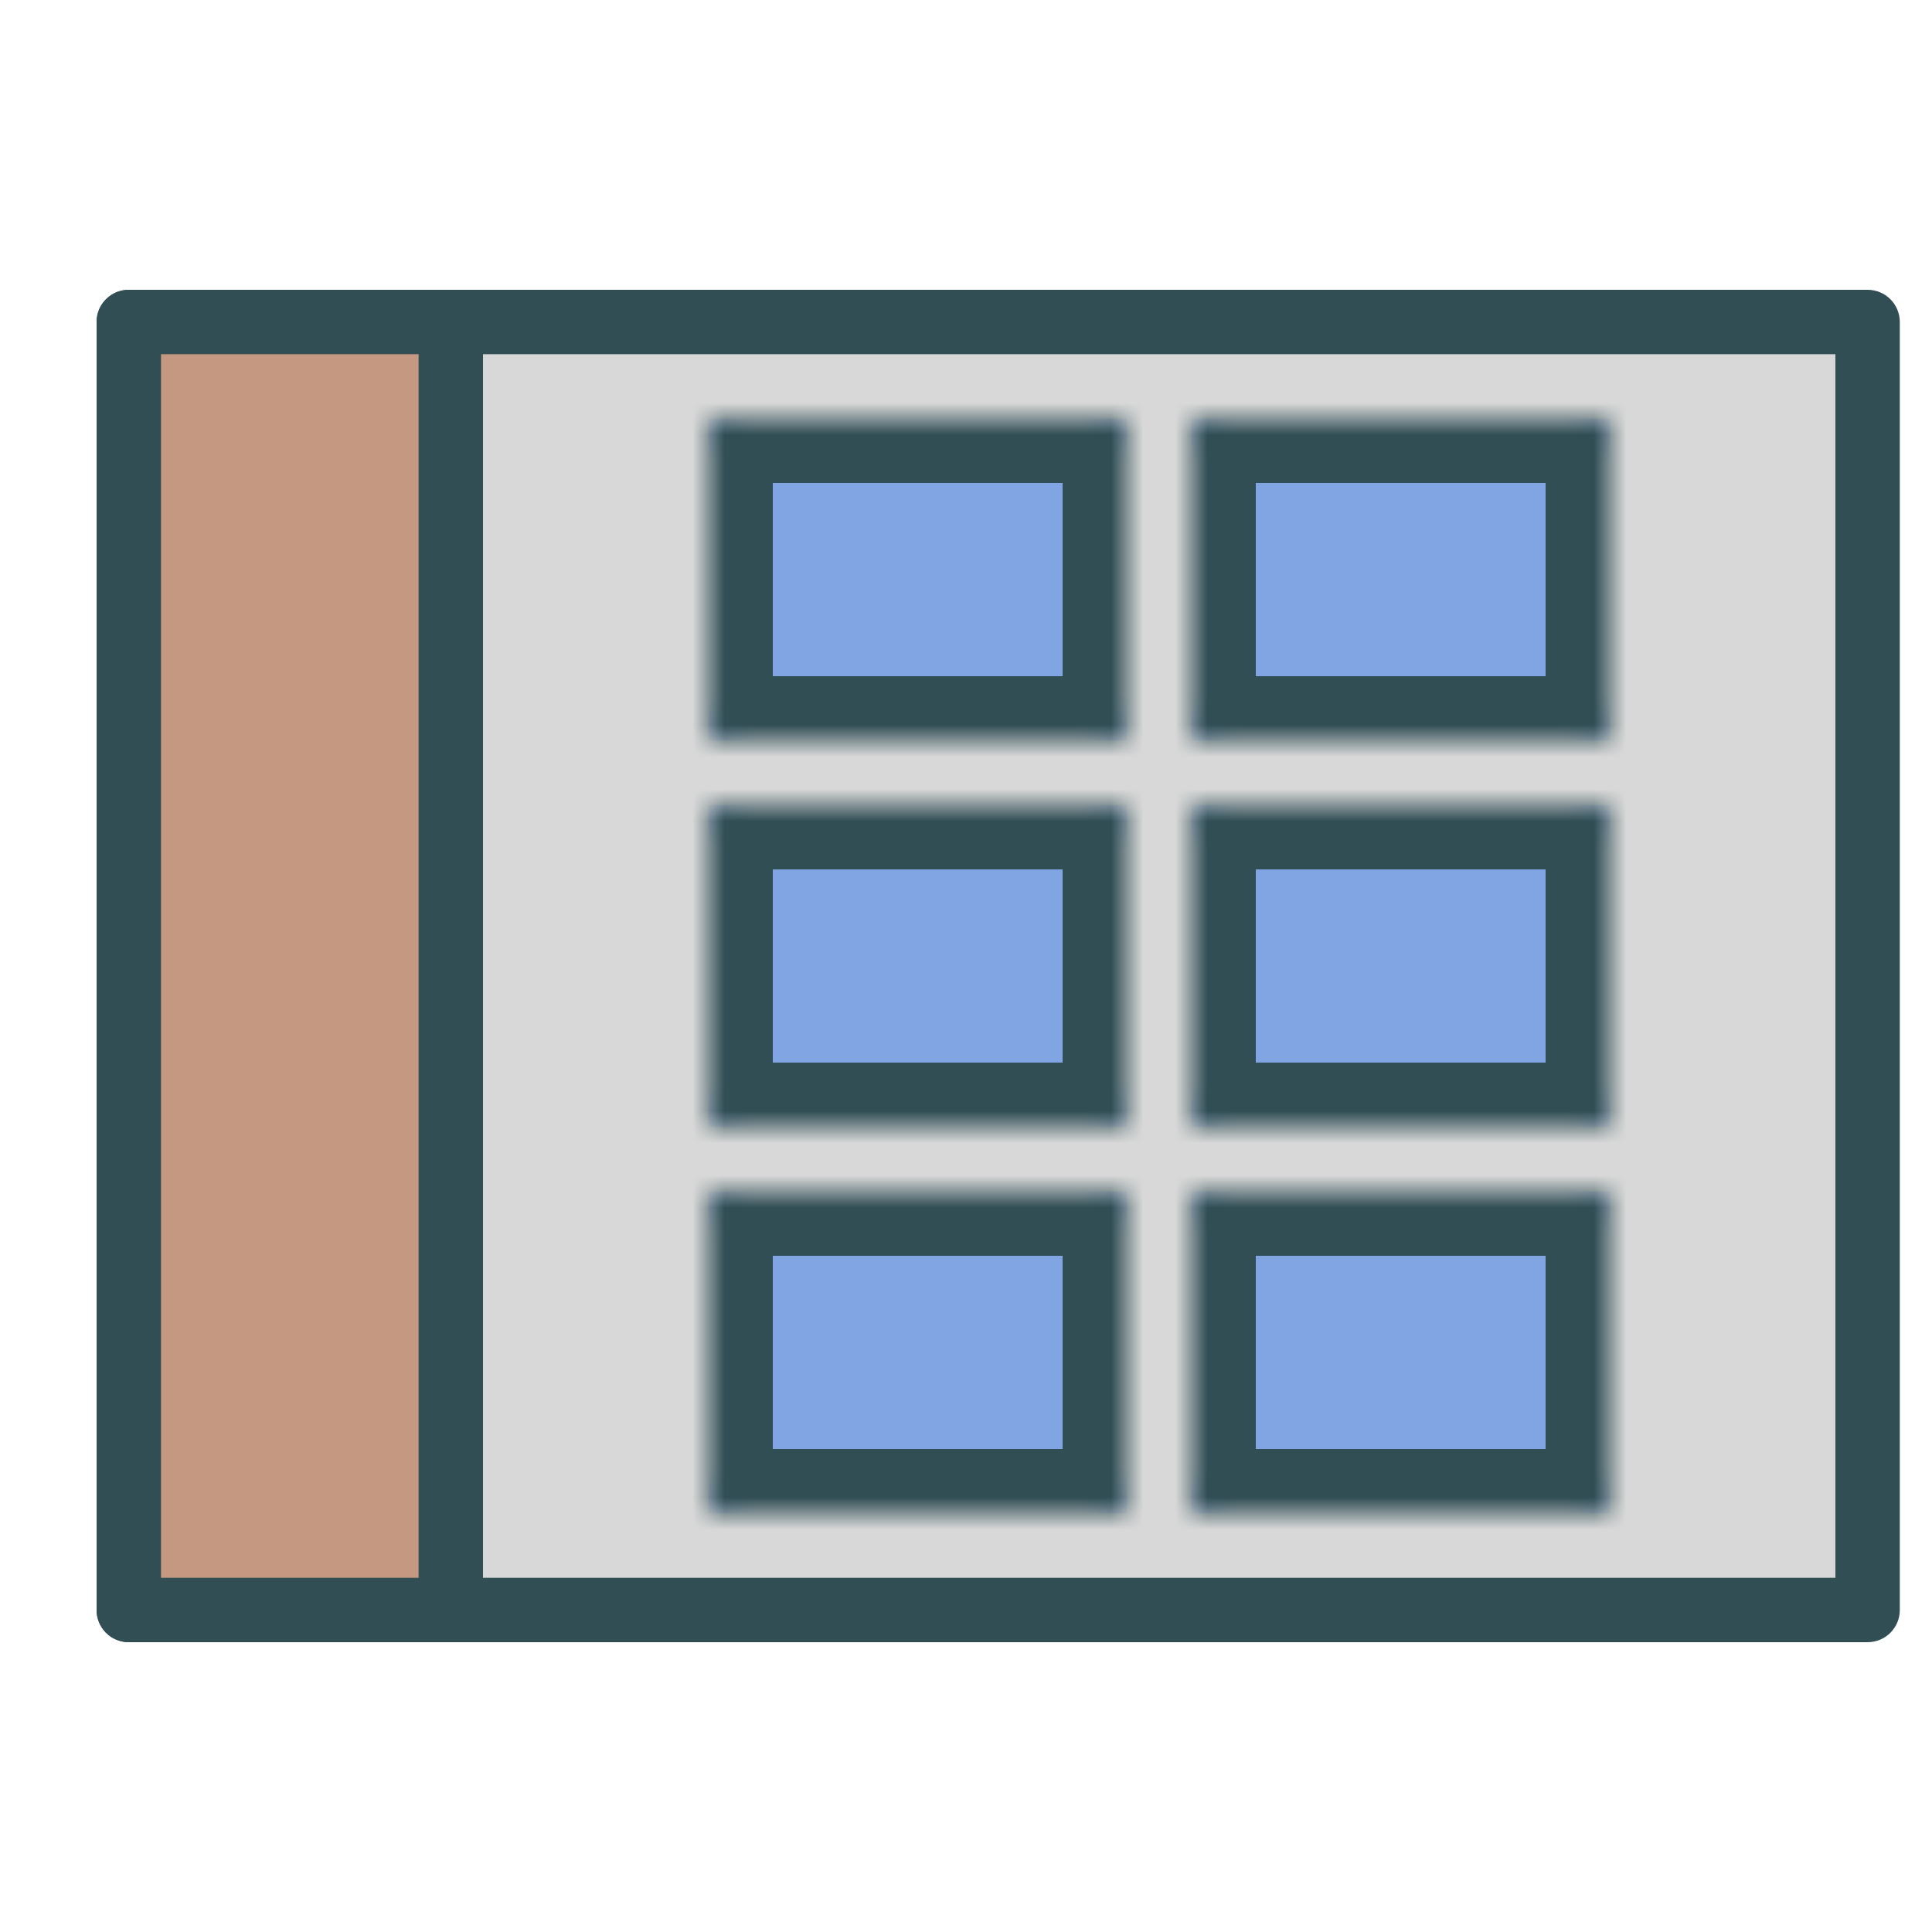 <?xml version="1.0" encoding="UTF-8" standalone="no"?>
<svg width="60px" height="60px" viewBox="0 0 60 60" version="1.1" xmlns="http://www.w3.org/2000/svg" xmlns:xlink="http://www.w3.org/1999/xlink" xmlns:sketch="http://www.bohemiancoding.com/sketch/ns">
    <!-- Generator: Sketch 3.3.3 (12081) - http://www.bohemiancoding.com/sketch -->
    <title>Verticalgallery</title>
    <desc>Created with Sketch.</desc>
    <defs>
        <path id="path-1" d="M0,1 L13,1 L12,0 L12,10 L13,9 L0,9 L1,10 L1,0 L0,1 L0,1 Z"></path>
        <path id="path-3" d="M0,0 L13,0 L13,10 L0,10 L0,0 Z"></path>
        <path id="path-5" d="M0,1 L13,1 L12,0 L12,10 L13,9 L0,9 L1,10 L1,0 L0,1 L0,1 Z"></path>
        <path id="path-7" d="M0,0 L13,0 L13,10 L0,10 L0,0 Z"></path>
        <path id="path-9" d="M0,1 L13,1 L12,0 L12,10 L13,9 L0,9 L1,10 L1,0 L0,1 L0,1 Z"></path>
        <path id="path-11" d="M0,0 L13,0 L13,10 L0,10 L0,0 Z"></path>
        <path id="path-13" d="M0,1 L13,1 L12,0 L12,10 L13,9 L0,9 L1,10 L1,0 L0,1 L0,1 Z"></path>
        <path id="path-15" d="M0,0 L13,0 L13,10 L0,10 L0,0 Z"></path>
        <path id="path-17" d="M0,1 L13,1 L12,0 L12,10 L13,9 L0,9 L1,10 L1,0 L0,1 L0,1 Z"></path>
        <path id="path-19" d="M0,0 L13,0 L13,10 L0,10 L0,0 Z"></path>
        <path id="path-21" d="M0,1 L13,1 L12,0 L12,10 L13,9 L0,9 L1,10 L1,0 L0,1 L0,1 Z"></path>
        <path id="path-23" d="M0,0 L13,0 L13,10 L0,10 L0,0 Z"></path>
    </defs>
    <g id="outlined" stroke="none" stroke-width="1" fill="none" fill-rule="evenodd" sketch:type="MSPage">
        <g id="Interface_sliced" sketch:type="MSLayerGroup" transform="translate(-720, -2040)">
            <g id="Imported-Layers" transform="translate(2, 4)">
                <path d="M722,2046 L776,2046 L776,2086 L722,2086 L722,2046 Z" id="Fill-1832" fill="#D8D8D8" sketch:type="MSShapeGroup"></path>
                <path d="M776,2087 L722,2087 C721.447,2087 721,2086.553 721,2086 L721,2046 C721,2045.447 721.447,2045 722,2045 L776,2045 C776.553,2045 777,2045.447 777,2046 L777,2086 C777,2086.553 776.553,2087 776,2087 L776,2087 Z M723,2085 L775,2085 L775,2047 L723,2047 L723,2085 Z" id="Fill-1834" fill="#314E55" sketch:type="MSShapeGroup"></path>
                <path d="M722,2046 L732,2046 L732,2086 L722,2086 L722,2046 Z" id="Fill-1835" fill="#C59981" sketch:type="MSShapeGroup"></path>
                <path d="M732,2087 L722,2087 C721.447,2087 721,2086.553 721,2086 L721,2046 C721,2045.447 721.447,2045 722,2045 L732,2045 C732.553,2045 733,2045.447 733,2046 L733,2086 C733,2086.553 732.553,2087 732,2087 L732,2087 Z M723,2085 L731,2085 L731,2047 L723,2047 L723,2085 Z" id="Fill-1837" fill="#314E55" sketch:type="MSShapeGroup"></path>
                <g id="Group-1840" transform="translate(740, 2049)">
                    <mask id="mask-2" sketch:name="Clip 1839" fill="white">
                        <use xlink:href="#path-1"></use>
                    </mask>
                    <g id="Clip-1839"></g>
                    <path d="M0,0 L13,0 L13,10 L0,10 L0,0 Z" id="Fill-1838" fill="#81A4E3" sketch:type="MSShapeGroup" mask="url(#mask-2)"></path>
                </g>
                <g id="Group-1843" transform="translate(740, 2049)">
                    <mask id="mask-4" sketch:name="Clip 1842" fill="white">
                        <use xlink:href="#path-3"></use>
                    </mask>
                    <g id="Clip-1842"></g>
                    <path d="M13,12 L0,12 C-1.104,12 -2,11.104 -2,10 L-2,0 C-2,-1.104 -1.104,-2 0,-2 L13,-2 C14.104,-2 15,-1.104 15,0 L15,10 C15,11.104 14.104,12 13,12 L13,12 Z M2,8 L11,8 L11,2 L2,2 L2,8 Z" id="Fill-1841" fill="#314E55" sketch:type="MSShapeGroup" mask="url(#mask-4)"></path>
                </g>
                <g id="Group-1846" transform="translate(740, 2061)">
                    <mask id="mask-6" sketch:name="Clip 1845" fill="white">
                        <use xlink:href="#path-5"></use>
                    </mask>
                    <g id="Clip-1845"></g>
                    <path d="M0,0 L13,0 L13,10 L0,10 L0,0 Z" id="Fill-1844" fill="#81A4E3" sketch:type="MSShapeGroup" mask="url(#mask-6)"></path>
                </g>
                <g id="Group-1849" transform="translate(740, 2061)">
                    <mask id="mask-8" sketch:name="Clip 1848" fill="white">
                        <use xlink:href="#path-7"></use>
                    </mask>
                    <g id="Clip-1848"></g>
                    <path d="M13,12 L0,12 C-1.104,12 -2,11.104 -2,10 L-2,0 C-2,-1.104 -1.104,-2 0,-2 L13,-2 C14.104,-2 15,-1.104 15,0 L15,10 C15,11.104 14.104,12 13,12 L13,12 Z M2,8 L11,8 L11,2 L2,2 L2,8 Z" id="Fill-1847" fill="#314E55" sketch:type="MSShapeGroup" mask="url(#mask-8)"></path>
                </g>
                <g id="Group-1852" transform="translate(755, 2049)">
                    <mask id="mask-10" sketch:name="Clip 1851" fill="white">
                        <use xlink:href="#path-9"></use>
                    </mask>
                    <g id="Clip-1851"></g>
                    <path d="M0,0 L13,0 L13,10 L0,10 L0,0 Z" id="Fill-1850" fill="#81A4E3" sketch:type="MSShapeGroup" mask="url(#mask-10)"></path>
                </g>
                <g id="Group-1855" transform="translate(755, 2049)">
                    <mask id="mask-12" sketch:name="Clip 1854" fill="white">
                        <use xlink:href="#path-11"></use>
                    </mask>
                    <g id="Clip-1854"></g>
                    <path d="M13,12 L0,12 C-1.104,12 -2,11.104 -2,10 L-2,0 C-2,-1.104 -1.104,-2 0,-2 L13,-2 C14.104,-2 15,-1.104 15,0 L15,10 C15,11.104 14.104,12 13,12 L13,12 Z M2,8 L11,8 L11,2 L2,2 L2,8 Z" id="Fill-1853" fill="#314E55" sketch:type="MSShapeGroup" mask="url(#mask-12)"></path>
                </g>
                <g id="Group-1858" transform="translate(755, 2061)">
                    <mask id="mask-14" sketch:name="Clip 1857" fill="white">
                        <use xlink:href="#path-13"></use>
                    </mask>
                    <g id="Clip-1857"></g>
                    <path d="M0,0 L13,0 L13,10 L0,10 L0,0 Z" id="Fill-1856" fill="#81A4E3" sketch:type="MSShapeGroup" mask="url(#mask-14)"></path>
                </g>
                <g id="Group-1861" transform="translate(755, 2061)">
                    <mask id="mask-16" sketch:name="Clip 1860" fill="white">
                        <use xlink:href="#path-15"></use>
                    </mask>
                    <g id="Clip-1860"></g>
                    <path d="M13,12 L0,12 C-1.104,12 -2,11.104 -2,10 L-2,0 C-2,-1.104 -1.104,-2 0,-2 L13,-2 C14.104,-2 15,-1.104 15,0 L15,10 C15,11.104 14.104,12 13,12 L13,12 Z M2,8 L11,8 L11,2 L2,2 L2,8 Z" id="Fill-1859" fill="#314E55" sketch:type="MSShapeGroup" mask="url(#mask-16)"></path>
                </g>
                <g id="Group-1864" transform="translate(740, 2073)">
                    <mask id="mask-18" sketch:name="Clip 1863" fill="white">
                        <use xlink:href="#path-17"></use>
                    </mask>
                    <g id="Clip-1863"></g>
                    <path d="M0,0 L13,0 L13,10 L0,10 L0,0 Z" id="Fill-1862" fill="#81A4E3" sketch:type="MSShapeGroup" mask="url(#mask-18)"></path>
                </g>
                <g id="Group-1867" transform="translate(740, 2073)">
                    <mask id="mask-20" sketch:name="Clip 1866" fill="white">
                        <use xlink:href="#path-19"></use>
                    </mask>
                    <g id="Clip-1866"></g>
                    <path d="M13,12 L0,12 C-1.104,12 -2,11.104 -2,10 L-2,0 C-2,-1.104 -1.104,-2 0,-2 L13,-2 C14.104,-2 15,-1.104 15,0 L15,10 C15,11.104 14.104,12 13,12 L13,12 Z M2,8 L11,8 L11,2 L2,2 L2,8 Z" id="Fill-1865" fill="#314E55" sketch:type="MSShapeGroup" mask="url(#mask-20)"></path>
                </g>
                <g id="Group-1870" transform="translate(755, 2073)">
                    <mask id="mask-22" sketch:name="Clip 1869" fill="white">
                        <use xlink:href="#path-21"></use>
                    </mask>
                    <g id="Clip-1869"></g>
                    <path d="M0,0 L13,0 L13,10 L0,10 L0,0 Z" id="Fill-1868" fill="#81A4E3" sketch:type="MSShapeGroup" mask="url(#mask-22)"></path>
                </g>
                <g id="Group-1873" transform="translate(755, 2073)">
                    <mask id="mask-24" sketch:name="Clip 1872" fill="white">
                        <use xlink:href="#path-23"></use>
                    </mask>
                    <g id="Clip-1872"></g>
                    <path d="M13,12 L0,12 C-1.104,12 -2,11.104 -2,10 L-2,0 C-2,-1.104 -1.104,-2 0,-2 L13,-2 C14.104,-2 15,-1.104 15,0 L15,10 C15,11.104 14.104,12 13,12 L13,12 Z M2,8 L11,8 L11,2 L2,2 L2,8 Z" id="Fill-1871" fill="#314E55" sketch:type="MSShapeGroup" mask="url(#mask-24)"></path>
                </g>
            </g>
        </g>
    </g>
</svg>